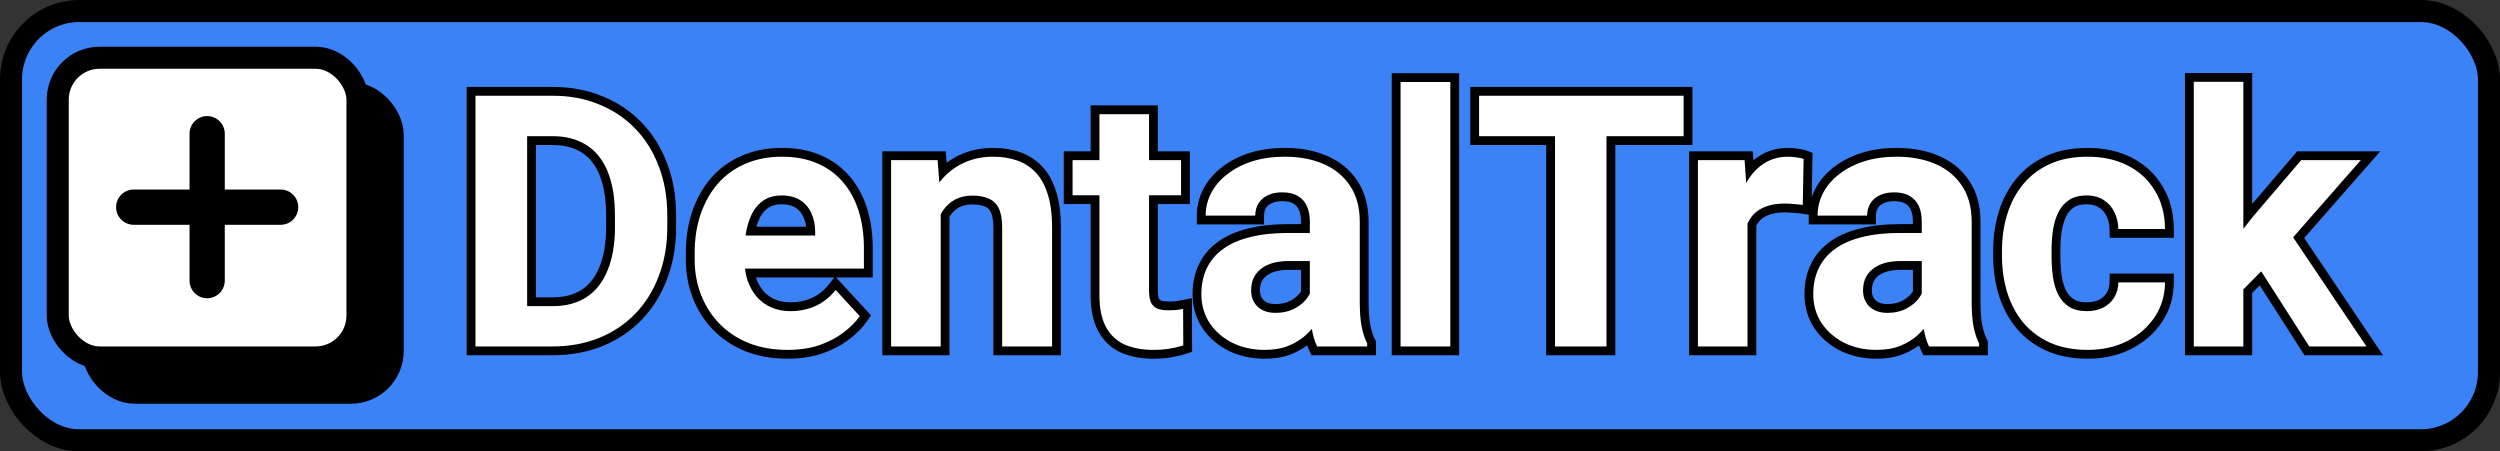 <svg width="2836" height="512" viewBox="0 0 2836 512" fill="none" xmlns="http://www.w3.org/2000/svg">
<rect x="0" y="0" width="2836" height="512" fill="#333333" stroke="none"/>
<rect x="12.5" y="12.5" width="2811" height="487" rx="77.5" fill="#3B82F6" stroke="black" stroke-width="25"/>
<rect x="105.5" y="105.5" width="340" height="340" rx="47.5" fill="black" stroke="black" stroke-width="25"/>
<rect x="65.5" y="65.5" width="340" height="340" rx="47.5" fill="white" stroke="black" stroke-width="25"/>
<path d="M235 151.667V318.333M318.333 235H151.667" stroke="black" stroke-width="40" stroke-linecap="round" stroke-linejoin="round"/>
<path d="M626.695 393H564.781L565.172 347.297H626.695C642.06 347.297 655.016 343.846 665.562 336.945C676.109 329.914 684.052 319.693 689.391 306.281C694.859 292.87 697.594 276.659 697.594 257.648V243.781C697.594 229.198 696.031 216.372 692.906 205.305C689.911 194.237 685.419 184.927 679.43 177.375C673.44 169.823 666.083 164.159 657.359 160.383C648.635 156.477 638.609 154.523 627.281 154.523H563.609V108.625H627.281C646.292 108.625 663.674 111.88 679.43 118.391C695.315 124.771 709.052 133.951 720.641 145.93C732.229 157.909 741.148 172.232 747.398 188.898C753.779 205.435 756.969 223.859 756.969 244.172V257.648C756.969 277.831 753.779 296.255 747.398 312.922C741.148 329.589 732.229 343.911 720.641 355.891C709.182 367.74 695.445 376.919 679.43 383.43C663.544 389.81 645.966 393 626.695 393ZM597.984 108.625V393H539.391V108.625H597.984ZM893.297 396.906C876.891 396.906 862.177 394.302 849.156 389.094C836.135 383.755 825.068 376.398 815.953 367.023C806.969 357.648 800.068 346.776 795.25 334.406C790.432 321.906 788.023 308.625 788.023 294.562V286.75C788.023 270.734 790.302 256.086 794.859 242.805C799.417 229.523 805.927 218 814.391 208.234C822.984 198.469 833.401 190.982 845.641 185.773C857.88 180.435 871.682 177.766 887.047 177.766C902.021 177.766 915.302 180.24 926.891 185.188C938.479 190.135 948.18 197.167 955.992 206.281C963.935 215.396 969.924 226.333 973.961 239.094C977.997 251.724 980.016 265.786 980.016 281.281V304.719H812.047V267.219H924.742V262.922C924.742 255.109 923.31 248.143 920.445 242.023C917.711 235.773 913.544 230.826 907.945 227.18C902.346 223.534 895.185 221.711 886.461 221.711C879.039 221.711 872.659 223.339 867.32 226.594C861.982 229.849 857.62 234.406 854.234 240.266C850.979 246.125 848.505 253.026 846.812 260.969C845.25 268.781 844.469 277.375 844.469 286.75V294.562C844.469 303.026 845.641 310.839 847.984 318C850.458 325.161 853.909 331.346 858.336 336.555C862.893 341.763 868.362 345.799 874.742 348.664C881.253 351.529 888.609 352.961 896.812 352.961C906.969 352.961 916.409 351.008 925.133 347.102C933.987 343.065 941.604 337.01 947.984 328.938L975.328 358.625C970.901 365.005 964.846 371.125 957.164 376.984C949.612 382.844 940.497 387.661 929.82 391.438C919.143 395.083 906.969 396.906 893.297 396.906ZM1067.12 226.789V393H1010.88V181.672H1063.61L1067.12 226.789ZM1058.92 279.914H1043.69C1043.69 264.289 1045.71 250.227 1049.74 237.727C1053.78 225.096 1059.44 214.354 1066.73 205.5C1074.03 196.516 1082.68 189.68 1092.71 184.992C1102.87 180.174 1114.2 177.766 1126.7 177.766C1136.59 177.766 1145.64 179.198 1153.84 182.062C1162.05 184.927 1169.08 189.484 1174.94 195.734C1180.93 201.984 1185.48 210.253 1188.61 220.539C1191.86 230.826 1193.49 243.391 1193.49 258.234V393H1136.85V258.039C1136.85 248.664 1135.55 241.372 1132.95 236.164C1130.34 230.956 1126.5 227.31 1121.42 225.227C1116.47 223.013 1110.35 221.906 1103.06 221.906C1095.51 221.906 1088.93 223.404 1083.34 226.398C1077.87 229.393 1073.31 233.56 1069.66 238.898C1066.15 244.107 1063.48 250.227 1061.66 257.258C1059.83 264.289 1058.92 271.841 1058.92 279.914ZM1339.78 181.672V221.516H1216.73V181.672H1339.78ZM1247.2 129.523H1303.45V329.328C1303.45 335.448 1304.23 340.135 1305.8 343.391C1307.49 346.646 1309.96 348.924 1313.22 350.227C1316.47 351.398 1320.58 351.984 1325.52 351.984C1329.04 351.984 1332.16 351.854 1334.9 351.594C1337.76 351.203 1340.17 350.812 1342.12 350.422L1342.32 391.828C1337.5 393.391 1332.29 394.628 1326.7 395.539C1321.1 396.451 1314.91 396.906 1308.14 396.906C1295.77 396.906 1284.96 394.888 1275.72 390.852C1266.6 386.685 1259.57 380.044 1254.62 370.93C1249.68 361.815 1247.2 349.836 1247.2 334.992V129.523ZM1485.88 345.344V251.203C1485.88 244.432 1484.77 238.638 1482.55 233.82C1480.34 228.872 1476.89 225.031 1472.2 222.297C1467.65 219.562 1461.72 218.195 1454.43 218.195C1448.18 218.195 1442.78 219.302 1438.22 221.516C1433.66 223.599 1430.15 226.659 1427.67 230.695C1425.2 234.602 1423.96 239.224 1423.96 244.562H1367.71C1367.71 235.578 1369.79 227.049 1373.96 218.977C1378.13 210.904 1384.18 203.807 1392.12 197.688C1400.07 191.438 1409.51 186.555 1420.45 183.039C1431.51 179.523 1443.88 177.766 1457.55 177.766C1473.96 177.766 1488.54 180.5 1501.3 185.969C1514.07 191.438 1524.09 199.641 1531.38 210.578C1538.8 221.516 1542.52 235.188 1542.52 251.594V342.023C1542.52 353.612 1543.23 363.117 1544.66 370.539C1546.1 377.831 1548.18 384.211 1550.91 389.68V393H1494.08C1491.34 387.271 1489.26 380.109 1487.83 371.516C1486.53 362.792 1485.88 354.068 1485.88 345.344ZM1493.3 264.289L1493.69 296.125H1462.24C1454.82 296.125 1448.38 296.971 1442.91 298.664C1437.44 300.357 1432.95 302.766 1429.43 305.891C1425.91 308.885 1423.31 312.401 1421.62 316.438C1420.05 320.474 1419.27 324.901 1419.27 329.719C1419.27 334.536 1420.38 338.898 1422.59 342.805C1424.81 346.581 1428 349.576 1432.16 351.789C1436.33 353.872 1441.21 354.914 1446.81 354.914C1455.28 354.914 1462.63 353.221 1468.88 349.836C1475.13 346.451 1479.95 342.284 1483.34 337.336C1486.85 332.388 1488.67 327.701 1488.8 323.273L1503.65 347.102C1501.57 352.44 1498.7 357.974 1495.05 363.703C1491.54 369.432 1487.05 374.836 1481.58 379.914C1476.11 384.862 1469.53 388.964 1461.85 392.219C1454.17 395.344 1445.05 396.906 1434.51 396.906C1421.1 396.906 1408.92 394.237 1397.98 388.898C1387.18 383.43 1378.58 375.943 1372.2 366.438C1365.95 356.802 1362.83 345.865 1362.83 333.625C1362.83 322.557 1364.91 312.727 1369.08 304.133C1373.24 295.539 1379.36 288.312 1387.44 282.453C1395.64 276.464 1405.86 271.971 1418.1 268.977C1430.34 265.852 1444.53 264.289 1460.68 264.289H1493.3ZM1645.25 93V393H1588.8V93H1645.25ZM1822.4 108.625V393H1764V108.625H1822.4ZM1909.9 108.625V154.523H1677.87V108.625H1909.9ZM1982.36 227.766V393H1926.11V181.672H1979.04L1982.36 227.766ZM2046.03 180.305L2045.05 232.453C2042.32 232.062 2039 231.737 2035.09 231.477C2031.32 231.086 2027.87 230.891 2024.74 230.891C2016.8 230.891 2009.9 231.932 2004.04 234.016C1998.31 235.969 1993.49 238.898 1989.59 242.805C1985.81 246.711 1982.95 251.464 1980.99 257.062C1979.17 262.661 1978.13 269.042 1977.87 276.203L1966.54 272.688C1966.54 259.016 1967.91 246.451 1970.64 234.992C1973.38 223.404 1977.35 213.312 1982.55 204.719C1987.89 196.125 1994.4 189.484 2002.09 184.797C2009.77 180.109 2018.56 177.766 2028.45 177.766C2031.58 177.766 2034.77 178.026 2038.02 178.547C2041.28 178.938 2043.95 179.523 2046.03 180.305ZM2180.02 345.344V251.203C2180.02 244.432 2178.91 238.638 2176.7 233.82C2174.48 228.872 2171.03 225.031 2166.34 222.297C2161.79 219.562 2155.86 218.195 2148.57 218.195C2142.32 218.195 2136.92 219.302 2132.36 221.516C2127.8 223.599 2124.29 226.659 2121.81 230.695C2119.34 234.602 2118.1 239.224 2118.1 244.562H2061.85C2061.85 235.578 2063.93 227.049 2068.1 218.977C2072.27 210.904 2078.32 203.807 2086.27 197.688C2094.21 191.438 2103.65 186.555 2114.59 183.039C2125.65 179.523 2138.02 177.766 2151.7 177.766C2168.1 177.766 2182.68 180.5 2195.45 185.969C2208.21 191.438 2218.23 199.641 2225.52 210.578C2232.95 221.516 2236.66 235.188 2236.66 251.594V342.023C2236.66 353.612 2237.37 363.117 2238.8 370.539C2240.24 377.831 2242.32 384.211 2245.05 389.68V393H2188.22C2185.48 387.271 2183.4 380.109 2181.97 371.516C2180.67 362.792 2180.02 354.068 2180.02 345.344ZM2187.44 264.289L2187.83 296.125H2156.38C2148.96 296.125 2142.52 296.971 2137.05 298.664C2131.58 300.357 2127.09 302.766 2123.57 305.891C2120.05 308.885 2117.45 312.401 2115.76 316.438C2114.2 320.474 2113.41 324.901 2113.41 329.719C2113.41 334.536 2114.52 338.898 2116.73 342.805C2118.95 346.581 2122.14 349.576 2126.3 351.789C2130.47 353.872 2135.35 354.914 2140.95 354.914C2149.42 354.914 2156.77 353.221 2163.02 349.836C2169.27 346.451 2174.09 342.284 2177.48 337.336C2180.99 332.388 2182.82 327.701 2182.95 323.273L2197.79 347.102C2195.71 352.44 2192.84 357.974 2189.2 363.703C2185.68 369.432 2181.19 374.836 2175.72 379.914C2170.25 384.862 2163.67 388.964 2155.99 392.219C2148.31 395.344 2139.2 396.906 2128.65 396.906C2115.24 396.906 2103.06 394.237 2092.12 388.898C2081.32 383.43 2072.72 375.943 2066.34 366.438C2060.09 356.802 2056.97 345.865 2056.97 333.625C2056.97 322.557 2059.05 312.727 2063.22 304.133C2067.39 295.539 2073.51 288.312 2081.58 282.453C2089.78 276.464 2100 271.971 2112.24 268.977C2124.48 265.852 2138.67 264.289 2154.82 264.289H2187.44ZM2367.32 352.961C2374.22 352.961 2380.34 351.659 2385.68 349.055C2391.02 346.32 2395.18 342.544 2398.18 337.727C2401.3 332.779 2402.93 326.984 2403.06 320.344H2455.99C2455.86 335.188 2451.89 348.404 2444.08 359.992C2436.27 371.451 2425.78 380.5 2412.63 387.141C2399.48 393.651 2384.77 396.906 2368.49 396.906C2352.09 396.906 2337.76 394.172 2325.52 388.703C2313.41 383.234 2303.32 375.682 2295.25 366.047C2287.18 356.281 2281.12 344.953 2277.09 332.062C2273.05 319.042 2271.03 305.109 2271.03 290.266V284.602C2271.03 269.628 2273.05 255.695 2277.09 242.805C2281.12 229.784 2287.18 218.456 2295.25 208.82C2303.32 199.055 2313.41 191.438 2325.52 185.969C2337.63 180.5 2351.83 177.766 2368.1 177.766C2385.42 177.766 2400.59 181.086 2413.61 187.727C2426.76 194.367 2437.05 203.872 2444.47 216.242C2452.02 228.482 2455.86 243 2455.99 259.797H2403.06C2402.93 252.766 2401.43 246.385 2398.57 240.656C2395.84 234.927 2391.8 230.37 2386.46 226.984C2381.25 223.469 2374.81 221.711 2367.12 221.711C2358.92 221.711 2352.22 223.469 2347.01 226.984C2341.8 230.37 2337.76 235.057 2334.9 241.047C2332.03 246.906 2330.02 253.612 2328.84 261.164C2327.8 268.586 2327.28 276.398 2327.28 284.602V290.266C2327.28 298.469 2327.8 306.346 2328.84 313.898C2329.89 321.451 2331.84 328.156 2334.7 334.016C2337.7 339.875 2341.8 344.497 2347.01 347.883C2352.22 351.268 2358.99 352.961 2367.32 352.961ZM2544.86 92.805V393H2488.61V92.805H2544.86ZM2678.06 181.672L2586.27 286.359L2537.05 336.164L2516.54 295.539L2555.6 245.93L2610.48 181.672H2678.06ZM2619.66 393L2557.16 295.344L2596.03 261.359L2684.51 393H2619.66Z" fill="white"/>
<path d="M564.781 393L554.782 392.915L554.695 403H564.781V393ZM565.172 347.297V337.297H555.257L555.172 347.211L565.172 347.297ZM665.562 336.945L671.038 345.313L671.074 345.29L671.11 345.266L665.562 336.945ZM689.391 306.281L680.131 302.505L680.115 302.544L680.1 302.583L689.391 306.281ZM692.906 205.305L683.253 207.917L683.268 207.969L683.283 208.022L692.906 205.305ZM657.359 160.383L653.273 169.51L653.33 169.535L653.387 169.56L657.359 160.383ZM563.609 154.523H553.609V164.523H563.609V154.523ZM563.609 108.625V98.625H553.609V108.625H563.609ZM679.43 118.391L675.611 127.633L675.657 127.652L675.703 127.67L679.43 118.391ZM720.641 145.93L727.828 138.977L720.641 145.93ZM747.398 188.898L738.035 192.41L738.052 192.454L738.069 192.498L747.398 188.898ZM747.398 312.922L738.059 309.347L738.047 309.379L738.035 309.411L747.398 312.922ZM720.641 355.891L713.453 348.938L713.452 348.939L720.641 355.891ZM679.43 383.43L683.157 392.709L683.176 392.701L683.195 392.694L679.43 383.43ZM597.984 108.625H607.984V98.625H597.984V108.625ZM597.984 393V403H607.984V393H597.984ZM539.391 393H529.391V403H539.391V393ZM539.391 108.625V98.625H529.391V108.625H539.391ZM626.695 383H564.781V403H626.695V383ZM574.781 393.085L575.172 347.382L555.172 347.211L554.782 392.915L574.781 393.085ZM565.172 357.297H626.695V337.297H565.172V357.297ZM626.695 357.297C643.576 357.297 658.538 353.492 671.038 345.313L660.087 328.577C651.493 334.201 640.544 337.297 626.695 337.297V357.297ZM671.11 345.266C683.572 336.958 692.701 325.005 698.682 309.98L680.1 302.583C675.404 314.38 668.647 322.87 660.015 328.625L671.11 345.266ZM698.65 310.057C704.735 295.136 707.594 277.569 707.594 257.648H687.594C687.594 275.748 684.984 290.604 680.131 302.505L698.65 310.057ZM707.594 257.648V243.781H687.594V257.648H707.594ZM707.594 243.781C707.594 228.512 705.961 214.739 702.53 202.587L683.283 208.022C686.102 218.006 687.594 229.883 687.594 243.781H707.594ZM702.559 202.693C699.276 190.558 694.243 179.96 687.265 171.161L671.595 183.589C676.596 189.894 680.547 197.916 683.253 207.917L702.559 202.693ZM687.265 171.161C680.266 162.337 671.589 155.646 661.332 151.206L653.387 169.56C660.577 172.672 666.614 177.309 671.595 183.589L687.265 171.161ZM661.446 151.256C651.221 146.678 639.761 144.523 627.281 144.523V164.523C637.458 164.523 646.05 166.276 653.273 169.51L661.446 151.256ZM627.281 144.523H563.609V164.523H627.281V144.523ZM573.609 154.523V108.625H553.609V154.523H573.609ZM563.609 118.625H627.281V98.625H563.609V118.625ZM627.281 118.625C645.132 118.625 661.199 121.677 675.611 127.633L683.249 109.149C666.15 102.083 647.451 98.625 627.281 98.625V118.625ZM675.703 127.67C690.32 133.541 702.869 141.941 713.453 152.883L727.828 138.977C715.235 125.96 700.31 116.001 683.157 109.111L675.703 127.67ZM713.453 152.883C724.025 163.81 732.234 176.939 738.035 192.41L756.762 185.387C750.063 167.525 740.434 152.008 727.828 138.977L713.453 152.883ZM738.069 192.498C743.946 207.731 746.969 224.913 746.969 244.172H766.969C766.969 222.806 763.611 203.139 756.728 185.299L738.069 192.498ZM746.969 244.172V257.648H766.969V244.172H746.969ZM746.969 257.648C746.969 276.767 743.949 293.961 738.059 309.347L756.738 316.497C763.608 298.55 766.969 278.894 766.969 257.648H746.969ZM738.035 309.411C732.234 324.882 724.025 338.01 713.453 348.938L727.828 362.844C740.434 349.813 750.063 334.296 756.762 316.433L738.035 309.411ZM713.452 348.939C703.008 359.739 690.454 368.153 675.664 374.166L683.195 392.694C700.436 385.685 715.356 375.74 727.829 362.842L713.452 348.939ZM675.703 374.15C661.142 379.998 644.849 383 626.695 383V403C647.083 403 665.947 399.621 683.157 392.709L675.703 374.15ZM587.984 108.625V393H607.984V108.625H587.984ZM597.984 383H539.391V403H597.984V383ZM549.391 393V108.625H529.391V393H549.391ZM539.391 118.625H597.984V98.625H539.391V118.625ZM849.156 389.094L845.363 398.346L845.402 398.363L845.442 398.379L849.156 389.094ZM815.953 367.023L808.733 373.942L808.758 373.968L808.783 373.994L815.953 367.023ZM795.25 334.406L785.919 338.003L785.925 338.019L785.932 338.035L795.25 334.406ZM794.859 242.805L785.401 239.559L794.859 242.805ZM814.391 208.234L806.883 201.628L806.859 201.656L806.834 201.685L814.391 208.234ZM845.641 185.773L849.556 194.975L849.597 194.957L849.639 194.939L845.641 185.773ZM955.992 206.281L948.4 212.789L948.426 212.82L948.453 212.851L955.992 206.281ZM973.961 239.094L964.427 242.11L964.431 242.124L964.436 242.138L973.961 239.094ZM980.016 304.719V314.719H990.016V304.719H980.016ZM812.047 304.719H802.047V314.719H812.047V304.719ZM812.047 267.219V257.219H802.047V267.219H812.047ZM924.742 267.219V277.219H934.742V267.219H924.742ZM920.445 242.023L911.284 246.032L911.335 246.148L911.388 246.263L920.445 242.023ZM854.234 240.266L845.576 235.263L845.534 235.336L845.493 235.409L854.234 240.266ZM846.812 260.969L837.032 258.884L837.019 258.946L837.007 259.008L846.812 260.969ZM847.984 318L838.48 321.11L838.506 321.188L838.532 321.265L847.984 318ZM858.336 336.555L850.717 343.031L850.763 343.086L850.81 343.14L858.336 336.555ZM874.742 348.664L870.646 357.787L870.68 357.802L870.715 357.817L874.742 348.664ZM925.133 347.102L929.219 356.228L929.25 356.215L929.281 356.201L925.133 347.102ZM947.984 328.938L955.34 322.163L947.403 313.546L940.139 322.737L947.984 328.938ZM975.328 358.625L983.544 364.326L988.111 357.743L982.684 351.85L975.328 358.625ZM957.164 376.984L951.1 369.033L951.067 369.058L951.034 369.084L957.164 376.984ZM929.82 391.438L933.052 400.901L933.103 400.883L933.155 400.865L929.82 391.438ZM893.297 386.906C877.95 386.906 864.527 384.472 852.87 379.809L845.442 398.379C859.827 404.132 875.831 406.906 893.297 406.906V386.906ZM852.95 379.841C841.101 374.983 831.209 368.37 823.123 360.053L808.783 373.994C818.926 384.427 831.17 392.527 845.363 398.346L852.95 379.841ZM823.173 360.104C815.118 351.699 808.92 341.951 804.568 330.777L785.932 338.035C791.215 351.601 798.82 363.598 808.733 373.942L823.173 360.104ZM804.581 330.81C800.227 319.514 798.023 307.457 798.023 294.562H778.023C778.023 309.793 780.637 324.299 785.919 338.003L804.581 330.81ZM798.023 294.562V286.75H778.023V294.562H798.023ZM798.023 286.75C798.023 271.686 800.166 258.152 804.318 246.05L785.401 239.559C780.439 254.02 778.023 269.783 778.023 286.75H798.023ZM804.318 246.05C808.495 233.876 814.394 223.499 821.948 214.784L806.834 201.685C797.46 212.501 790.338 225.17 785.401 239.559L804.318 246.05ZM821.898 214.841C829.481 206.224 838.661 199.611 849.556 194.975L841.725 176.572C828.141 182.352 816.488 190.714 806.883 201.628L821.898 214.841ZM849.639 194.939C860.441 190.228 872.852 187.766 887.047 187.766V167.766C870.512 167.766 855.319 170.642 841.643 176.607L849.639 194.939ZM887.047 187.766C900.921 187.766 912.827 190.056 922.964 194.384L930.817 175.991C917.777 170.423 903.121 167.766 887.047 167.766V187.766ZM922.964 194.384C933.212 198.76 941.636 204.899 948.4 212.789L963.585 199.773C954.723 189.435 943.746 181.511 930.817 175.991L922.964 194.384ZM948.453 212.851C955.402 220.825 960.76 230.518 964.427 242.11L983.495 236.078C979.089 222.149 972.468 209.967 963.531 199.711L948.453 212.851ZM964.436 242.138C968.11 253.634 970.016 266.65 970.016 281.281H990.016C990.016 264.923 987.885 249.814 983.486 236.05L964.436 242.138ZM970.016 281.281V304.719H990.016V281.281H970.016ZM980.016 294.719H812.047V314.719H980.016V294.719ZM822.047 304.719V267.219H802.047V304.719H822.047ZM812.047 277.219H924.742V257.219H812.047V277.219ZM934.742 267.219V262.922H914.742V267.219H934.742ZM934.742 262.922C934.742 253.872 933.078 245.423 929.502 237.784L911.388 246.263C913.542 250.864 914.742 256.346 914.742 262.922H934.742ZM929.607 238.015C926.108 230.018 920.672 223.534 913.402 218.8L902.489 235.56C906.416 238.117 909.314 241.529 911.284 246.032L929.607 238.015ZM913.402 218.8C905.751 213.818 896.539 211.711 886.461 211.711V231.711C893.831 231.711 898.941 233.25 902.489 235.56L913.402 218.8ZM886.461 211.711C877.549 211.711 869.293 213.679 862.114 218.056L872.526 235.132C876.025 232.998 880.529 231.711 886.461 231.711V211.711ZM862.114 218.056C855.231 222.253 849.727 228.077 845.576 235.263L862.893 245.268C865.512 240.735 868.732 237.445 872.526 235.132L862.114 218.056ZM845.493 235.409C841.666 242.297 838.89 250.169 837.032 258.884L856.593 263.053C858.121 255.883 860.292 249.953 862.976 245.122L845.493 235.409ZM837.007 259.008C835.295 267.567 834.469 276.829 834.469 286.75H854.469C854.469 277.921 855.205 269.995 856.618 262.93L837.007 259.008ZM834.469 286.75V294.562H854.469V286.75H834.469ZM834.469 294.562C834.469 303.954 835.77 312.83 838.48 321.11L857.488 314.89C855.511 308.848 854.469 302.098 854.469 294.562H834.469ZM838.532 321.265C841.368 329.474 845.402 336.778 850.717 343.031L865.955 330.078C862.416 325.915 859.548 320.848 857.436 314.735L838.532 321.265ZM850.81 343.14C856.325 349.443 862.968 354.339 870.646 357.787L878.838 339.541C873.756 337.26 869.461 334.083 865.862 329.97L850.81 343.14ZM870.715 357.817C878.674 361.319 887.434 362.961 896.812 362.961V342.961C889.785 342.961 883.831 341.738 878.77 339.511L870.715 357.817ZM896.812 362.961C908.288 362.961 919.131 360.746 929.219 356.228L921.046 337.975C913.687 341.27 905.65 342.961 896.812 342.961V362.961ZM929.281 356.201C939.663 351.467 948.523 344.383 955.83 335.138L940.139 322.737C934.685 329.637 928.311 334.663 920.985 338.002L929.281 356.201ZM940.629 335.712L967.973 365.4L982.684 351.85L955.34 322.163L940.629 335.712ZM967.112 352.924C963.405 358.267 958.146 363.659 951.1 369.033L963.229 384.936C971.547 378.591 978.397 371.744 983.544 364.326L967.112 352.924ZM951.034 369.084C944.466 374.18 936.337 378.526 926.486 382.01L933.155 400.865C944.658 396.797 954.758 391.508 963.294 384.885L951.034 369.084ZM926.589 381.974C917.146 385.198 906.095 386.906 893.297 386.906V406.906C907.843 406.906 921.141 404.968 933.052 400.901L926.589 381.974ZM1067.12 226.789H1077.12V226.4L1077.09 226.012L1067.12 226.789ZM1067.12 393V403H1077.12V393H1067.12ZM1010.88 393H1000.88V403H1010.88V393ZM1010.88 181.672V171.672H1000.88V181.672H1010.88ZM1063.61 181.672L1073.58 180.895L1072.86 171.672H1063.61V181.672ZM1058.92 279.914V289.914H1068.92V279.914H1058.92ZM1043.69 279.914H1033.69V289.914H1043.69V279.914ZM1049.74 237.727L1059.26 240.799L1059.26 240.785L1059.27 240.771L1049.74 237.727ZM1066.73 205.5L1074.45 211.857L1074.48 211.829L1074.5 211.802L1066.73 205.5ZM1092.71 184.992L1096.95 194.051L1096.97 194.039L1097 194.027L1092.71 184.992ZM1174.94 195.734L1167.64 202.574L1167.68 202.614L1167.72 202.653L1174.94 195.734ZM1188.61 220.539L1179.04 223.446L1179.06 223.501L1179.08 223.556L1188.61 220.539ZM1193.49 393V403H1203.49V393H1193.49ZM1136.85 393H1126.85V403H1136.85V393ZM1121.42 225.227L1117.34 234.355L1117.48 234.419L1117.63 234.478L1121.42 225.227ZM1083.34 226.398L1078.62 217.581L1078.58 217.604L1078.53 217.627L1083.34 226.398ZM1069.66 238.898L1061.41 233.259L1061.39 233.281L1061.38 233.304L1069.66 238.898ZM1057.12 226.789V393H1077.12V226.789H1057.12ZM1067.12 383H1010.88V403H1067.12V383ZM1020.88 393V181.672H1000.88V393H1020.88ZM1010.88 191.672H1063.61V171.672H1010.88V191.672ZM1053.64 182.449L1057.16 227.566L1077.09 226.012L1073.58 180.895L1053.64 182.449ZM1058.92 269.914H1043.69V289.914H1058.92V269.914ZM1053.69 279.914C1053.69 265.14 1055.6 252.139 1059.26 240.799L1040.23 234.654C1035.81 248.314 1033.69 263.438 1033.69 279.914H1053.69ZM1059.27 240.771C1062.98 229.163 1068.08 219.591 1074.45 211.857L1059.02 199.143C1050.8 209.117 1044.58 221.03 1040.22 234.682L1059.27 240.771ZM1074.5 211.802C1080.88 203.937 1088.35 198.069 1096.95 194.051L1088.48 175.933C1077.02 181.291 1067.17 189.095 1058.97 199.198L1074.5 211.802ZM1097 194.027C1105.67 189.913 1115.51 187.766 1126.7 187.766V167.766C1112.88 167.766 1100.06 170.436 1088.43 175.957L1097 194.027ZM1126.7 187.766C1135.62 187.766 1143.54 189.056 1150.55 191.503L1157.14 172.622C1147.74 169.339 1137.56 167.766 1126.7 167.766V187.766ZM1150.55 191.503C1157.25 193.844 1162.9 197.518 1167.64 202.574L1182.23 188.895C1175.25 181.451 1166.84 176.01 1157.14 172.622L1150.55 191.503ZM1167.72 202.653C1172.39 207.528 1176.26 214.306 1179.04 223.446L1198.18 217.632C1194.7 206.199 1189.47 196.441 1182.16 188.815L1167.72 202.653ZM1179.08 223.556C1181.93 232.577 1183.49 244.059 1183.49 258.234H1203.49C1203.49 242.723 1201.8 229.074 1198.14 217.522L1179.08 223.556ZM1183.49 258.234V393H1203.49V258.234H1183.49ZM1193.49 383H1136.85V403H1193.49V383ZM1146.85 393V258.039H1126.85V393H1146.85ZM1146.85 258.039C1146.85 247.954 1145.49 238.885 1141.89 231.692L1124 240.636C1125.61 243.86 1126.85 249.374 1126.85 258.039H1146.85ZM1141.89 231.692C1138.28 224.463 1132.68 219.035 1125.22 215.975L1117.63 234.478C1120.32 235.584 1122.41 237.448 1124 240.636L1141.89 231.692ZM1125.51 216.098C1118.91 213.148 1111.3 211.906 1103.06 211.906V231.906C1109.41 231.906 1114.04 232.878 1117.34 234.355L1125.51 216.098ZM1103.06 211.906C1094.18 211.906 1085.92 213.675 1078.62 217.581L1088.05 235.216C1091.95 233.132 1096.85 231.906 1103.06 231.906V211.906ZM1078.53 217.627C1071.63 221.408 1065.91 226.668 1061.41 233.259L1077.92 244.538C1080.71 240.451 1084.1 237.379 1088.14 235.169L1078.53 217.627ZM1061.38 233.304C1057.13 239.588 1054.04 246.785 1051.98 254.748L1071.34 259.767C1072.92 253.668 1075.16 248.625 1077.95 244.493L1061.38 233.304ZM1051.98 254.748C1049.92 262.684 1048.92 271.087 1048.92 279.914H1068.92C1068.92 272.595 1069.75 265.894 1071.34 259.767L1051.98 254.748ZM1339.78 181.672H1349.78V171.672H1339.78V181.672ZM1339.78 221.516V231.516H1349.78V221.516H1339.78ZM1216.73 221.516H1206.73V231.516H1216.73V221.516ZM1216.73 181.672V171.672H1206.73V181.672H1216.73ZM1247.2 129.523V119.523H1237.2V129.523H1247.2ZM1303.45 129.523H1313.45V119.523H1303.45V129.523ZM1305.8 343.391L1296.78 347.718L1296.85 347.862L1296.92 348.004L1305.8 343.391ZM1313.22 350.227L1309.5 359.511L1309.67 359.576L1309.83 359.635L1313.22 350.227ZM1334.9 351.594L1335.85 361.549L1336.05 361.529L1336.25 361.502L1334.9 351.594ZM1342.12 350.422L1352.12 350.375L1352.07 338.235L1340.16 340.616L1342.12 350.422ZM1342.32 391.828L1345.41 401.34L1352.35 399.087L1352.32 391.781L1342.32 391.828ZM1326.7 395.539L1325.09 385.669L1326.7 395.539ZM1275.72 390.852L1271.56 399.946L1271.64 399.982L1271.72 400.016L1275.72 390.852ZM1329.78 181.672V221.516H1349.78V181.672H1329.78ZM1339.78 211.516H1216.73V231.516H1339.78V211.516ZM1226.73 221.516V181.672H1206.73V221.516H1226.73ZM1216.73 191.672H1339.78V171.672H1216.73V191.672ZM1247.2 139.523H1303.45V119.523H1247.2V139.523ZM1293.45 129.523V329.328H1313.45V129.523H1293.45ZM1293.45 329.328C1293.45 336.042 1294.27 342.483 1296.78 347.718L1314.81 339.063C1314.2 337.788 1313.45 334.854 1313.45 329.328H1293.45ZM1296.92 348.004C1299.67 353.276 1303.92 357.276 1309.5 359.511L1316.93 340.942C1316.01 340.573 1315.31 340.015 1314.67 338.777L1296.92 348.004ZM1309.83 359.635C1314.53 361.327 1319.88 361.984 1325.52 361.984V341.984C1321.28 341.984 1318.42 341.469 1316.61 340.818L1309.83 359.635ZM1325.52 361.984C1329.27 361.984 1332.72 361.846 1335.85 361.549L1333.95 341.639C1331.6 341.862 1328.81 341.984 1325.52 341.984V361.984ZM1336.25 361.502C1339.24 361.095 1341.86 360.672 1344.09 360.228L1340.16 340.616C1338.48 340.953 1336.29 341.311 1333.55 341.685L1336.25 361.502ZM1332.13 350.469L1332.32 391.875L1352.32 391.781L1352.12 350.375L1332.13 350.469ZM1339.24 382.316C1334.95 383.704 1330.24 384.83 1325.09 385.669L1328.3 405.409C1334.34 404.426 1340.05 403.077 1345.41 401.34L1339.24 382.316ZM1325.09 385.669C1320.11 386.479 1314.47 386.906 1308.14 386.906V406.906C1315.35 406.906 1322.08 406.422 1328.3 405.409L1325.09 385.669ZM1308.14 386.906C1296.84 386.906 1287.45 385.063 1279.72 381.687L1271.72 400.016C1282.48 404.713 1294.7 406.906 1308.14 406.906V386.906ZM1279.88 381.757C1272.81 378.525 1267.37 373.439 1263.41 366.159L1245.84 375.701C1251.78 386.649 1260.4 394.845 1271.56 399.946L1279.88 381.757ZM1263.41 366.159C1259.53 359.005 1257.2 348.843 1257.2 334.992H1237.2C1237.2 350.828 1239.82 364.626 1245.84 375.701L1263.41 366.159ZM1257.2 334.992V129.523H1237.2V334.992H1257.2ZM1482.55 233.82L1473.43 237.904L1473.45 237.95L1473.47 237.995L1482.55 233.82ZM1472.2 222.297L1467.06 230.872L1467.11 230.904L1467.16 230.935L1472.2 222.297ZM1438.22 221.516L1442.38 230.61L1442.48 230.562L1442.59 230.511L1438.22 221.516ZM1427.67 230.695L1436.12 236.046L1436.16 235.984L1436.2 235.921L1427.67 230.695ZM1423.96 244.562V254.562H1433.96V244.562H1423.96ZM1367.71 244.562H1357.71V254.562H1367.71V244.562ZM1373.96 218.977L1365.07 214.39L1373.96 218.977ZM1392.12 197.688L1398.23 205.609L1398.27 205.578L1398.31 205.546L1392.12 197.688ZM1420.45 183.039L1417.42 173.508L1417.4 173.514L1417.39 173.519L1420.45 183.039ZM1531.38 210.578L1523.06 216.125L1523.09 216.159L1523.11 216.193L1531.38 210.578ZM1544.66 370.539L1534.85 372.434L1534.85 372.45L1534.85 372.467L1544.66 370.539ZM1550.91 389.68H1560.91V387.319L1559.86 385.208L1550.91 389.68ZM1550.91 393V403H1560.91V393H1550.91ZM1494.08 393L1485.05 397.307L1487.77 403H1494.08V393ZM1487.83 371.516L1477.94 372.992L1477.95 373.076L1477.96 373.16L1487.83 371.516ZM1493.3 264.289L1503.3 264.166L1503.17 254.289H1493.3V264.289ZM1493.69 296.125V306.125H1503.81L1503.69 296.002L1493.69 296.125ZM1429.43 305.891L1435.91 313.503L1435.99 313.435L1436.07 313.365L1429.43 305.891ZM1421.62 316.438L1412.4 312.57L1412.34 312.698L1412.29 312.828L1421.62 316.438ZM1422.59 342.805L1413.89 347.735L1413.93 347.799L1413.97 347.862L1422.59 342.805ZM1432.16 351.789L1427.47 360.62L1427.58 360.678L1427.69 360.733L1432.16 351.789ZM1483.34 337.336L1475.18 331.544L1475.13 331.616L1475.08 331.689L1483.34 337.336ZM1488.8 323.273L1497.29 317.986L1479.78 289.878L1478.81 322.979L1488.8 323.273ZM1503.65 347.102L1512.96 350.737L1514.79 346.068L1512.14 341.814L1503.65 347.102ZM1495.05 363.703L1486.62 358.334L1486.57 358.403L1486.53 358.473L1495.05 363.703ZM1481.58 379.914L1488.29 387.329L1488.34 387.286L1488.38 387.242L1481.58 379.914ZM1461.85 392.219L1465.62 401.482L1465.69 401.454L1465.75 401.426L1461.85 392.219ZM1397.98 388.898L1393.47 397.821L1393.53 397.854L1393.6 397.885L1397.98 388.898ZM1372.2 366.438L1363.81 371.879L1363.86 371.945L1363.9 372.011L1372.2 366.438ZM1387.44 282.453L1393.31 290.546L1393.32 290.538L1393.33 290.529L1387.44 282.453ZM1418.1 268.977L1420.48 278.69L1420.53 278.678L1420.58 278.666L1418.1 268.977ZM1495.88 345.344V251.203H1475.88V345.344H1495.88ZM1495.88 251.203C1495.88 243.376 1494.6 236.083 1491.64 229.645L1473.47 237.995C1474.94 241.194 1475.88 245.488 1475.88 251.203H1495.88ZM1491.68 229.737C1488.61 222.878 1483.73 217.445 1477.24 213.659L1467.16 230.935C1470.05 232.617 1472.07 234.867 1473.43 237.904L1491.68 229.737ZM1477.35 213.722C1470.76 209.77 1462.89 208.195 1454.43 208.195V228.195C1460.56 228.195 1464.53 229.355 1467.06 230.872L1477.35 213.722ZM1454.43 208.195C1447.01 208.195 1440.05 209.509 1433.85 212.521L1442.59 230.511C1445.5 229.095 1449.35 228.195 1454.43 228.195V208.195ZM1434.06 212.421C1427.81 215.28 1422.72 219.636 1419.15 225.47L1436.2 235.921C1437.57 233.681 1439.52 231.918 1442.38 230.61L1434.06 212.421ZM1419.22 225.345C1415.59 231.087 1413.96 237.629 1413.96 244.562H1433.96C1433.96 240.819 1434.81 238.116 1436.12 236.046L1419.22 225.345ZM1423.96 234.562H1367.71V254.562H1423.96V234.562ZM1377.71 244.562C1377.71 237.192 1379.4 230.234 1382.85 223.563L1365.07 214.39C1360.18 223.865 1357.71 233.964 1357.71 244.562H1377.71ZM1382.85 223.563C1386.27 216.922 1391.32 210.928 1398.23 205.609L1386.02 189.766C1377.04 196.687 1369.98 204.885 1365.07 214.39L1382.85 223.563ZM1398.31 205.546C1405.2 200.125 1413.55 195.76 1423.51 192.559L1417.39 173.519C1405.47 177.349 1394.94 182.75 1385.94 189.829L1398.31 205.546ZM1423.47 192.57C1433.41 189.415 1444.73 187.766 1457.55 187.766V167.766C1443.03 167.766 1429.62 169.632 1417.42 173.508L1423.47 192.57ZM1457.55 187.766C1472.85 187.766 1486.05 190.313 1497.37 195.16L1505.24 176.777C1491.03 170.687 1475.07 167.766 1457.55 167.766V187.766ZM1497.37 195.16C1508.45 199.91 1516.91 206.894 1523.06 216.125L1539.7 205.031C1531.27 192.387 1519.68 182.965 1505.24 176.777L1497.37 195.16ZM1523.11 216.193C1529.16 225.113 1532.52 236.704 1532.52 251.594H1552.52C1552.52 233.671 1548.45 217.918 1539.66 204.963L1523.11 216.193ZM1532.52 251.594V342.023H1552.52V251.594H1532.52ZM1532.52 342.023C1532.52 353.95 1533.25 364.151 1534.85 372.434L1554.48 368.644C1553.22 362.083 1552.52 353.274 1552.52 342.023H1532.52ZM1534.85 372.467C1536.42 380.459 1538.76 387.727 1541.97 394.152L1559.86 385.208C1557.6 380.695 1555.77 375.202 1554.48 368.612L1534.85 372.467ZM1540.91 389.68V393H1560.91V389.68H1540.91ZM1550.91 383H1494.08V403H1550.91V383ZM1503.1 388.693C1500.89 384.055 1499.02 377.86 1497.69 369.872L1477.96 373.16C1479.5 382.359 1481.8 390.486 1485.05 397.307L1503.1 388.693ZM1497.72 370.039C1496.49 361.799 1495.88 353.568 1495.88 345.344H1475.88C1475.88 354.567 1476.56 363.785 1477.94 372.992L1497.72 370.039ZM1483.3 264.412L1483.69 296.248L1503.69 296.002L1503.3 264.166L1483.3 264.412ZM1493.69 286.125H1462.24V306.125H1493.69V286.125ZM1462.24 286.125C1454.1 286.125 1446.61 287.049 1439.95 289.111L1445.86 308.217C1450.14 306.893 1455.54 306.125 1462.24 306.125V286.125ZM1439.95 289.111C1433.41 291.136 1427.57 294.161 1422.79 298.417L1436.07 313.365C1438.32 311.37 1441.47 309.577 1445.86 308.217L1439.95 289.111ZM1422.95 298.278C1418.3 302.232 1414.73 307.008 1412.4 312.57L1430.84 320.305C1431.89 317.794 1433.52 315.539 1435.91 313.503L1422.95 298.278ZM1412.29 312.828C1410.24 318.138 1409.27 323.806 1409.27 329.719H1429.27C1429.27 325.996 1429.87 322.809 1430.94 320.047L1412.29 312.828ZM1409.27 329.719C1409.27 336.134 1410.77 342.216 1413.89 347.735L1431.29 337.875C1429.99 335.581 1429.27 332.939 1429.27 329.719H1409.27ZM1413.97 347.862C1417.19 353.361 1421.8 357.608 1427.47 360.62L1436.86 342.958C1434.19 341.543 1432.42 339.801 1431.22 337.747L1413.97 347.862ZM1427.69 360.733C1433.5 363.637 1439.97 364.914 1446.81 364.914V344.914C1442.46 344.914 1439.16 344.107 1436.64 342.845L1427.69 360.733ZM1446.81 364.914C1456.62 364.914 1465.68 362.945 1473.65 358.629L1464.12 341.043C1459.59 343.498 1453.93 344.914 1446.81 344.914V364.914ZM1473.65 358.629C1481.03 354.627 1487.15 349.464 1491.59 342.983L1475.08 331.689C1472.75 335.104 1469.23 338.274 1464.12 341.043L1473.65 358.629ZM1491.49 343.128C1495.74 337.149 1498.59 330.576 1498.8 323.567L1478.81 322.979C1478.75 324.825 1477.97 327.627 1475.18 331.544L1491.49 343.128ZM1480.32 328.561L1495.16 352.389L1512.14 341.814L1497.29 317.986L1480.32 328.561ZM1494.33 343.466C1492.52 348.101 1489.98 353.056 1486.62 358.334L1503.49 369.072C1507.42 362.892 1510.61 356.779 1512.96 350.737L1494.33 343.466ZM1486.53 358.473C1483.54 363.348 1479.65 368.059 1474.77 372.586L1488.38 387.242C1494.44 381.613 1499.54 375.516 1503.58 368.933L1486.53 358.473ZM1474.87 372.499C1470.33 376.605 1464.74 380.136 1457.95 383.011L1465.75 401.426C1474.33 397.791 1481.89 393.119 1488.29 387.329L1474.87 372.499ZM1458.08 382.956C1451.87 385.481 1444.1 386.906 1434.51 386.906V406.906C1446.01 406.906 1456.46 405.206 1465.62 401.482L1458.08 382.956ZM1434.51 386.906C1422.46 386.906 1411.81 384.518 1402.37 379.912L1393.6 397.885C1406.04 403.956 1419.73 406.906 1434.51 406.906V386.906ZM1402.5 379.976C1393.13 375.234 1385.88 368.864 1380.51 360.864L1363.9 372.011C1371.29 383.022 1381.23 391.625 1393.47 397.821L1402.5 379.976ZM1380.59 360.996C1375.46 353.089 1372.83 344.066 1372.83 333.625H1352.83C1352.83 347.663 1356.44 360.516 1363.81 371.879L1380.59 360.996ZM1372.83 333.625C1372.83 323.829 1374.67 315.529 1378.08 308.496L1360.08 299.77C1355.16 309.924 1352.83 321.286 1352.83 333.625H1372.83ZM1378.08 308.496C1381.49 301.45 1386.51 295.483 1393.31 290.546L1381.56 274.36C1372.22 281.142 1365 289.628 1360.08 299.77L1378.08 308.496ZM1393.33 290.529C1400.26 285.471 1409.21 281.447 1420.48 278.69L1415.72 259.263C1402.51 262.496 1391.02 267.456 1381.54 274.377L1393.33 290.529ZM1420.58 278.666C1431.82 275.795 1445.15 274.289 1460.68 274.289V254.289C1443.92 254.289 1428.86 255.908 1415.63 259.287L1420.58 278.666ZM1460.68 274.289H1493.3V254.289H1460.68V274.289ZM1645.25 93H1655.25V83H1645.25V93ZM1645.25 393V403H1655.25V393H1645.25ZM1588.8 393H1578.8V403H1588.8V393ZM1588.8 93V83H1578.8V93H1588.8ZM1635.25 93V393H1655.25V93H1635.25ZM1645.25 383H1588.8V403H1645.25V383ZM1598.8 393V93H1578.8V393H1598.8ZM1588.8 103H1645.25V83H1588.8V103ZM1822.4 108.625H1832.4V98.625H1822.4V108.625ZM1822.4 393V403H1832.4V393H1822.4ZM1764 393H1754V403H1764V393ZM1764 108.625V98.625H1754V108.625H1764ZM1909.9 108.625H1919.9V98.625H1909.9V108.625ZM1909.9 154.523V164.523H1919.9V154.523H1909.9ZM1677.87 154.523H1667.87V164.523H1677.87V154.523ZM1677.87 108.625V98.625H1667.87V108.625H1677.87ZM1812.4 108.625V393H1832.4V108.625H1812.4ZM1822.4 383H1764V403H1822.4V383ZM1774 393V108.625H1754V393H1774ZM1764 118.625H1822.4V98.625H1764V118.625ZM1899.9 108.625V154.523H1919.9V108.625H1899.9ZM1909.9 144.523H1677.87V164.523H1909.9V144.523ZM1687.87 154.523V108.625H1667.87V154.523H1687.87ZM1677.87 118.625H1909.9V98.625H1677.87V118.625ZM1982.36 227.766H1992.36V227.406L1992.33 227.047L1982.36 227.766ZM1982.36 393V403H1992.36V393H1982.36ZM1926.11 393H1916.11V403H1926.11V393ZM1926.11 181.672V171.672H1916.11V181.672H1926.11ZM1979.04 181.672L1989.01 180.953L1988.34 171.672H1979.04V181.672ZM2046.03 180.305L2056.03 180.492L2056.16 173.424L2049.54 170.941L2046.03 180.305ZM2045.05 232.453L2043.64 242.353L2054.84 243.953L2055.05 232.64L2045.05 232.453ZM2035.09 231.477L2034.06 241.423L2034.25 241.442L2034.43 241.454L2035.09 231.477ZM2004.04 234.016L2007.27 243.481L2007.33 243.46L2007.39 243.438L2004.04 234.016ZM1989.59 242.805L1982.51 235.734L1982.45 235.794L1982.4 235.854L1989.59 242.805ZM1980.99 257.062L1971.55 253.769L1971.52 253.867L1971.48 253.967L1980.99 257.062ZM1977.87 276.203L1974.9 285.754L1987.39 289.628L1987.86 276.567L1977.87 276.203ZM1966.54 272.688H1956.54V280.055L1963.58 282.238L1966.54 272.688ZM1970.64 234.992L1980.37 237.313L1980.37 237.301L1980.37 237.289L1970.64 234.992ZM1982.55 204.719L1974.06 199.442L1974.03 199.489L1974 199.536L1982.55 204.719ZM2002.09 184.797L1996.88 176.26L2002.09 184.797ZM2038.02 178.547L2036.44 188.421L2036.64 188.452L2036.83 188.476L2038.02 178.547ZM1972.36 227.766V393H1992.36V227.766H1972.36ZM1982.36 383H1926.11V403H1982.36V383ZM1936.11 393V181.672H1916.11V393H1936.11ZM1926.11 191.672H1979.04V171.672H1926.11V191.672ZM1969.06 182.39L1972.39 228.484L1992.33 227.047L1989.01 180.953L1969.06 182.39ZM2036.03 180.117L2035.06 232.266L2055.05 232.64L2056.03 180.492L2036.03 180.117ZM2046.47 222.554C2043.41 222.116 2039.82 221.77 2035.76 221.499L2034.43 241.454C2038.18 241.704 2041.23 242.009 2043.64 242.353L2046.47 222.554ZM2036.12 221.53C2032.07 221.111 2028.27 220.891 2024.74 220.891V240.891C2027.46 240.891 2030.56 241.061 2034.06 241.423L2036.12 221.53ZM2024.74 220.891C2015.96 220.891 2007.88 222.038 2000.69 224.593L2007.39 243.438C2011.92 241.826 2017.64 240.891 2024.74 240.891V220.891ZM2000.81 224.551C1993.78 226.949 1987.6 230.645 1982.51 235.734L1996.66 249.876C1999.38 247.151 2002.84 244.988 2007.27 243.481L2000.81 224.551ZM1982.4 235.854C1977.52 240.894 1973.94 246.929 1971.55 253.769L1990.43 260.356C1991.95 255.998 1994.1 252.528 1996.78 249.755L1982.4 235.854ZM1971.48 253.967C1969.32 260.616 1968.16 267.943 1967.87 275.84L1987.86 276.567C1988.09 270.14 1989.02 264.706 1990.5 260.158L1971.48 253.967ZM1980.83 266.652L1969.5 263.137L1963.58 282.238L1974.9 285.754L1980.83 266.652ZM1976.54 272.688C1976.54 259.676 1977.84 247.901 1980.37 237.313L1960.91 232.671C1957.97 245 1956.54 258.356 1956.54 272.688H1976.54ZM1980.37 237.289C1982.91 226.535 1986.53 217.453 1991.11 209.902L1974 199.536C1968.16 209.172 1963.84 220.272 1960.91 232.696L1980.37 237.289ZM1991.05 209.996C1995.67 202.564 2001.11 197.11 2007.29 193.333L1996.88 176.26C1987.7 181.859 1980.12 189.686 1974.06 199.442L1991.05 209.996ZM2007.29 193.333C2013.25 189.697 2020.21 187.766 2028.45 187.766V167.766C2016.91 167.766 2006.28 170.522 1996.88 176.26L2007.29 193.333ZM2028.45 187.766C2031.02 187.766 2033.68 187.979 2036.44 188.421L2039.6 168.672C2035.85 168.073 2032.14 167.766 2028.45 167.766V187.766ZM2036.83 188.476C2039.63 188.811 2041.45 189.265 2042.52 189.668L2049.54 170.941C2046.45 169.782 2042.93 169.064 2039.21 168.618L2036.83 188.476ZM2176.7 233.82L2167.57 237.904L2167.59 237.95L2167.61 237.995L2176.7 233.82ZM2166.34 222.297L2161.2 230.872L2161.25 230.904L2161.31 230.935L2166.34 222.297ZM2132.36 221.516L2136.52 230.61L2136.62 230.562L2136.73 230.511L2132.36 221.516ZM2121.81 230.695L2130.26 236.046L2130.3 235.984L2130.34 235.921L2121.81 230.695ZM2118.1 244.562V254.562H2128.1V244.562H2118.1ZM2061.85 244.562H2051.85V254.562H2061.85V244.562ZM2068.1 218.977L2059.22 214.39L2068.1 218.977ZM2086.27 197.688L2092.37 205.609L2092.41 205.578L2092.45 205.546L2086.27 197.688ZM2114.59 183.039L2111.56 173.508L2111.54 173.514L2111.53 173.519L2114.59 183.039ZM2225.52 210.578L2217.2 216.125L2217.23 216.159L2217.25 216.193L2225.52 210.578ZM2238.8 370.539L2228.99 372.434L2228.99 372.45L2228.99 372.467L2238.8 370.539ZM2245.05 389.68H2255.05V387.319L2254 385.208L2245.05 389.68ZM2245.05 393V403H2255.05V393H2245.05ZM2188.22 393L2179.19 397.307L2181.91 403H2188.22V393ZM2181.97 371.516L2172.08 372.992L2172.09 373.076L2172.1 373.16L2181.97 371.516ZM2187.44 264.289L2197.44 264.166L2197.32 254.289H2187.44V264.289ZM2187.83 296.125V306.125H2197.95L2197.83 296.002L2187.83 296.125ZM2123.57 305.891L2130.05 313.503L2130.14 313.435L2130.21 313.365L2123.57 305.891ZM2115.76 316.438L2106.54 312.57L2106.48 312.698L2106.43 312.828L2115.76 316.438ZM2116.73 342.805L2108.03 347.735L2108.07 347.799L2108.11 347.862L2116.73 342.805ZM2126.3 351.789L2121.61 360.62L2121.72 360.678L2121.83 360.733L2126.3 351.789ZM2177.48 337.336L2169.32 331.544L2169.27 331.616L2169.22 331.689L2177.48 337.336ZM2182.95 323.273L2191.43 317.986L2173.92 289.878L2172.95 322.979L2182.95 323.273ZM2197.79 347.102L2207.1 350.737L2208.93 346.068L2206.28 341.814L2197.79 347.102ZM2189.2 363.703L2180.76 358.334L2180.71 358.403L2180.67 358.473L2189.2 363.703ZM2175.72 379.914L2182.43 387.329L2182.48 387.286L2182.52 387.242L2175.72 379.914ZM2155.99 392.219L2159.76 401.482L2159.83 401.454L2159.89 401.426L2155.99 392.219ZM2092.12 388.898L2087.61 397.821L2087.67 397.854L2087.74 397.885L2092.12 388.898ZM2066.34 366.438L2057.95 371.879L2058 371.945L2058.04 372.011L2066.34 366.438ZM2081.58 282.453L2087.45 290.546L2087.46 290.538L2087.48 290.529L2081.58 282.453ZM2112.24 268.977L2114.62 278.69L2114.67 278.678L2114.72 278.666L2112.24 268.977ZM2190.02 345.344V251.203H2170.02V345.344H2190.02ZM2190.02 251.203C2190.02 243.376 2188.74 236.083 2185.78 229.645L2167.61 237.995C2169.08 241.194 2170.02 245.488 2170.02 251.203H2190.02ZM2185.82 229.737C2182.76 222.878 2177.87 217.445 2171.38 213.659L2161.31 230.935C2164.19 232.617 2166.21 234.867 2167.57 237.904L2185.82 229.737ZM2171.49 213.722C2164.9 209.77 2157.03 208.195 2148.57 208.195V228.195C2154.7 228.195 2158.67 229.355 2161.2 230.872L2171.49 213.722ZM2148.57 208.195C2141.15 208.195 2134.19 209.509 2127.99 212.521L2136.73 230.511C2139.64 229.095 2143.49 228.195 2148.57 228.195V208.195ZM2128.2 212.421C2121.95 215.28 2116.86 219.636 2113.29 225.47L2130.34 235.921C2131.71 233.681 2133.66 231.918 2136.52 230.61L2128.2 212.421ZM2113.36 225.345C2109.73 231.087 2108.1 237.629 2108.1 244.562H2128.1C2128.1 240.819 2128.95 238.116 2130.26 236.046L2113.36 225.345ZM2118.1 234.562H2061.85V254.562H2118.1V234.562ZM2071.85 244.562C2071.85 237.192 2073.54 230.234 2076.99 223.563L2059.22 214.39C2054.33 223.865 2051.85 233.964 2051.85 244.562H2071.85ZM2076.99 223.563C2080.42 216.922 2085.47 210.928 2092.37 205.609L2080.16 189.766C2071.18 196.687 2064.12 204.885 2059.22 214.39L2076.99 223.563ZM2092.45 205.546C2099.34 200.125 2107.69 195.76 2117.65 192.559L2111.53 173.519C2099.61 177.349 2089.08 182.75 2080.08 189.829L2092.45 205.546ZM2117.61 192.57C2127.55 189.415 2138.87 187.766 2151.7 187.766V167.766C2137.17 167.766 2123.76 169.632 2111.56 173.508L2117.61 192.57ZM2151.7 187.766C2166.99 187.766 2180.2 190.313 2191.51 195.16L2199.38 176.777C2185.17 170.687 2169.21 167.766 2151.7 167.766V187.766ZM2191.51 195.16C2202.59 199.91 2211.05 206.894 2217.2 216.125L2233.84 205.031C2225.41 192.387 2213.82 182.965 2199.38 176.777L2191.51 195.16ZM2217.25 216.193C2223.3 225.113 2226.66 236.704 2226.66 251.594H2246.66C2246.66 233.671 2242.59 217.918 2233.8 204.963L2217.25 216.193ZM2226.66 251.594V342.023H2246.66V251.594H2226.66ZM2226.66 342.023C2226.66 353.95 2227.39 364.151 2228.99 372.434L2248.62 368.644C2247.36 362.083 2246.66 353.274 2246.66 342.023H2226.66ZM2228.99 372.467C2230.56 380.459 2232.9 387.727 2236.11 394.152L2254 385.208C2251.74 380.695 2249.91 375.202 2248.62 368.612L2228.99 372.467ZM2235.05 389.68V393H2255.05V389.68H2235.05ZM2245.05 383H2188.22V403H2245.05V383ZM2197.24 388.693C2195.03 384.055 2193.16 377.86 2191.83 369.872L2172.1 373.16C2173.64 382.359 2175.94 390.486 2179.19 397.307L2197.24 388.693ZM2191.86 370.039C2190.63 361.799 2190.02 353.568 2190.02 345.344H2170.02C2170.02 354.567 2170.7 363.785 2172.08 372.992L2191.86 370.039ZM2177.44 264.412L2177.83 296.248L2197.83 296.002L2197.44 264.166L2177.44 264.412ZM2187.83 286.125H2156.38V306.125H2187.83V286.125ZM2156.38 286.125C2148.24 286.125 2140.75 287.049 2134.09 289.111L2140 308.217C2144.28 306.893 2149.68 306.125 2156.38 306.125V286.125ZM2134.09 289.111C2127.55 291.136 2121.71 294.161 2116.93 298.417L2130.21 313.365C2132.46 311.37 2135.61 309.577 2140 308.217L2134.09 289.111ZM2117.09 298.278C2112.44 302.232 2108.87 307.008 2106.54 312.57L2124.98 320.305C2126.03 317.794 2127.67 315.539 2130.05 313.503L2117.09 298.278ZM2106.43 312.828C2104.38 318.138 2103.41 323.806 2103.41 329.719H2123.41C2123.41 325.996 2124.01 322.809 2125.08 320.047L2106.43 312.828ZM2103.41 329.719C2103.41 336.134 2104.91 342.216 2108.03 347.735L2125.43 337.875C2124.14 335.581 2123.41 332.939 2123.41 329.719H2103.41ZM2108.11 347.862C2111.33 353.361 2115.94 357.608 2121.61 360.62L2131 342.958C2128.33 341.543 2126.56 339.801 2125.36 337.747L2108.11 347.862ZM2121.83 360.733C2127.64 363.637 2134.11 364.914 2140.95 364.914V344.914C2136.6 344.914 2133.3 344.107 2130.78 342.845L2121.83 360.733ZM2140.95 364.914C2150.76 364.914 2159.82 362.945 2167.79 358.629L2158.26 341.043C2153.73 343.498 2148.07 344.914 2140.95 344.914V364.914ZM2167.79 358.629C2175.18 354.627 2181.29 349.464 2185.73 342.983L2169.22 331.689C2166.89 335.104 2163.37 338.274 2158.26 341.043L2167.79 358.629ZM2185.63 343.128C2189.88 337.149 2192.73 330.576 2192.94 323.567L2172.95 322.979C2172.9 324.825 2172.11 327.627 2169.32 331.544L2185.63 343.128ZM2174.46 328.561L2189.3 352.389L2206.28 341.814L2191.43 317.986L2174.46 328.561ZM2188.47 343.466C2186.66 348.101 2184.12 353.056 2180.76 358.334L2197.63 369.072C2201.56 362.892 2204.75 356.779 2207.1 350.737L2188.47 343.466ZM2180.67 358.473C2177.68 363.348 2173.79 368.059 2168.91 372.586L2182.52 387.242C2188.59 381.613 2193.68 375.516 2197.72 368.933L2180.67 358.473ZM2169.01 372.499C2164.47 376.605 2158.88 380.136 2152.09 383.011L2159.89 401.426C2168.47 397.791 2176.03 393.119 2182.43 387.329L2169.01 372.499ZM2152.22 382.956C2146.02 385.481 2138.24 386.906 2128.65 386.906V406.906C2140.15 406.906 2150.6 405.206 2159.76 401.482L2152.22 382.956ZM2128.65 386.906C2116.6 386.906 2105.95 384.518 2096.51 379.912L2087.74 397.885C2100.18 403.956 2113.87 406.906 2128.65 406.906V386.906ZM2096.64 379.976C2087.27 375.234 2080.02 368.864 2074.65 360.864L2058.04 372.011C2065.43 383.022 2075.37 391.625 2087.61 397.821L2096.64 379.976ZM2074.73 360.996C2069.6 353.089 2066.97 344.066 2066.97 333.625H2046.97C2046.97 347.663 2050.58 360.516 2057.95 371.879L2074.73 360.996ZM2066.97 333.625C2066.97 323.829 2068.81 315.529 2072.22 308.496L2054.22 299.77C2049.3 309.924 2046.97 321.286 2046.97 333.625H2066.97ZM2072.22 308.496C2075.63 301.45 2080.65 295.483 2087.45 290.546L2075.7 274.36C2066.36 281.142 2059.14 289.628 2054.22 299.77L2072.22 308.496ZM2087.48 290.529C2094.4 285.471 2103.35 281.447 2114.62 278.69L2109.87 259.263C2096.65 262.496 2085.16 267.456 2075.68 274.377L2087.48 290.529ZM2114.72 278.666C2125.96 275.795 2139.29 274.289 2154.82 274.289V254.289C2138.06 254.289 2123 255.908 2109.77 259.287L2114.72 278.666ZM2154.82 274.289H2187.44V254.289H2154.82V274.289ZM2385.68 349.055L2390.06 358.042L2390.15 358L2390.24 357.955L2385.68 349.055ZM2398.18 337.727L2389.72 332.387L2389.71 332.417L2389.69 332.447L2398.18 337.727ZM2403.06 320.344V310.344H2393.26L2393.06 320.148L2403.06 320.344ZM2455.99 320.344L2465.99 320.431L2466.08 310.344H2455.99V320.344ZM2444.08 359.992L2452.34 365.626L2452.36 365.604L2452.37 365.582L2444.08 359.992ZM2412.63 387.141L2417.07 396.103L2417.1 396.085L2417.14 396.067L2412.63 387.141ZM2325.52 388.703L2321.41 397.817L2321.43 397.825L2321.44 397.833L2325.52 388.703ZM2295.25 366.047L2287.54 372.418L2287.56 372.444L2287.58 372.469L2295.25 366.047ZM2277.09 332.062L2267.53 335.023L2267.54 335.037L2267.54 335.051L2277.09 332.062ZM2277.09 242.805L2286.63 245.793L2286.63 245.779L2286.64 245.766L2277.09 242.805ZM2295.25 208.82L2302.92 215.243L2302.94 215.217L2302.96 215.192L2295.25 208.82ZM2413.61 187.727L2409.07 196.635L2409.08 196.644L2409.1 196.653L2413.61 187.727ZM2444.47 216.242L2435.89 221.387L2435.93 221.44L2435.96 221.493L2444.47 216.242ZM2455.99 259.797V269.797H2466.07L2465.99 259.719L2455.99 259.797ZM2403.06 259.797L2393.06 259.982L2393.25 269.797H2403.06V259.797ZM2398.57 240.656L2389.55 244.964L2389.59 245.046L2389.63 245.128L2398.57 240.656ZM2386.46 226.984L2380.87 235.273L2380.98 235.353L2381.11 235.429L2386.46 226.984ZM2347.01 226.984L2352.46 235.369L2352.53 235.321L2352.6 235.273L2347.01 226.984ZM2334.9 241.047L2343.88 245.439L2343.9 245.4L2343.92 245.361L2334.9 241.047ZM2328.84 261.164L2318.96 259.631L2318.95 259.702L2318.94 259.774L2328.84 261.164ZM2334.7 334.016L2325.72 338.408L2325.76 338.488L2325.8 338.567L2334.7 334.016ZM2367.32 362.961C2375.5 362.961 2383.16 361.412 2390.06 358.042L2381.3 340.067C2377.53 341.905 2372.95 342.961 2367.32 342.961V362.961ZM2390.24 357.955C2397.1 354.443 2402.66 349.455 2406.67 343.006L2389.69 332.447C2387.71 335.634 2384.94 338.198 2381.12 340.154L2390.24 357.955ZM2406.63 343.066C2410.86 336.377 2412.9 328.752 2413.06 320.54L2393.06 320.148C2392.97 325.217 2391.75 329.18 2389.72 332.387L2406.63 343.066ZM2403.06 330.344H2455.99V310.344H2403.06V330.344ZM2445.99 320.256C2445.88 333.266 2442.43 344.544 2435.79 354.402L2452.37 365.582C2461.35 352.264 2465.85 337.109 2465.99 320.431L2445.99 320.256ZM2435.82 354.359C2429.02 364.332 2419.86 372.287 2408.13 378.214L2417.14 396.067C2431.7 388.713 2443.52 378.569 2452.34 365.626L2435.82 354.359ZM2408.2 378.179C2396.57 383.935 2383.4 386.906 2368.49 386.906V406.906C2386.14 406.906 2402.39 403.367 2417.07 396.103L2408.2 378.179ZM2368.49 386.906C2353.18 386.906 2340.31 384.355 2329.6 379.573L2321.44 397.833C2335.22 403.989 2350.99 406.906 2368.49 406.906V386.906ZM2329.64 379.589C2318.82 374.703 2309.97 368.042 2302.92 359.625L2287.58 372.469C2296.68 383.323 2308.01 391.765 2321.41 397.817L2329.64 379.589ZM2302.96 359.675C2295.76 350.973 2290.3 340.812 2286.63 329.074L2267.54 335.051C2271.94 349.095 2278.59 361.59 2287.54 372.418L2302.96 359.675ZM2286.64 329.102C2282.92 317.121 2281.03 304.194 2281.03 290.266H2261.03C2261.03 306.025 2263.18 320.963 2267.53 335.023L2286.64 329.102ZM2281.03 290.266V284.602H2261.03V290.266H2281.03ZM2281.03 284.602C2281.03 270.532 2282.93 257.618 2286.63 245.793L2267.54 239.816C2263.17 253.773 2261.03 268.723 2261.03 284.602H2281.03ZM2286.64 245.766C2290.31 233.904 2295.76 223.778 2302.92 215.243L2287.58 202.398C2278.59 213.134 2271.93 225.663 2267.53 239.844L2286.64 245.766ZM2302.96 215.192C2310.01 206.66 2318.85 199.955 2329.64 195.082L2321.41 176.855C2307.98 182.92 2296.64 191.45 2287.54 202.449L2302.96 215.192ZM2329.64 195.082C2340.2 190.314 2352.93 187.766 2368.1 187.766V167.766C2350.72 167.766 2335.07 170.686 2321.41 176.855L2329.64 195.082ZM2368.1 187.766C2384.13 187.766 2397.69 190.833 2409.07 196.635L2418.15 178.818C2403.49 171.339 2386.71 167.766 2368.1 167.766V187.766ZM2409.1 196.653C2420.61 202.462 2429.47 210.673 2435.89 221.387L2453.04 211.097C2444.63 197.072 2432.92 186.273 2418.12 178.8L2409.1 196.653ZM2435.96 221.493C2442.4 231.932 2445.87 244.594 2445.99 259.874L2465.99 259.719C2465.85 241.406 2461.64 225.032 2452.98 210.991L2435.96 221.493ZM2455.99 249.797H2403.06V269.797H2455.99V249.797ZM2413.06 259.612C2412.91 251.239 2411.11 243.372 2407.51 236.184L2389.63 245.128C2391.76 249.399 2392.96 254.293 2393.06 259.982L2413.06 259.612ZM2407.6 236.349C2404.05 228.931 2398.75 222.936 2391.82 218.539L2381.11 235.429C2384.85 237.803 2387.62 240.924 2389.55 244.964L2407.6 236.349ZM2392.06 218.696C2384.86 213.838 2376.35 211.711 2367.12 211.711V231.711C2373.26 231.711 2377.65 233.1 2380.87 235.273L2392.06 218.696ZM2367.12 211.711C2357.53 211.711 2348.71 213.77 2341.41 218.696L2352.6 235.273C2355.72 233.168 2360.31 231.711 2367.12 231.711V211.711ZM2341.56 218.6C2334.7 223.057 2329.48 229.202 2325.88 236.732L2343.92 245.361C2346.05 240.912 2348.9 237.682 2352.46 235.369L2341.56 218.6ZM2325.91 236.655C2322.54 243.556 2320.26 251.252 2318.96 259.631L2338.73 262.697C2339.77 255.972 2341.53 250.256 2343.88 245.439L2325.91 236.655ZM2318.94 259.774C2317.83 267.697 2317.28 275.977 2317.28 284.602H2337.28C2337.28 276.82 2337.78 269.475 2338.75 262.554L2318.94 259.774ZM2317.28 284.602V290.266H2337.28V284.602H2317.28ZM2317.28 290.266C2317.28 298.892 2317.83 307.227 2318.94 315.265L2338.75 312.532C2337.78 305.465 2337.28 298.046 2337.28 290.266H2317.28ZM2318.94 315.265C2320.1 323.695 2322.32 331.45 2325.72 338.408L2343.69 329.624C2341.36 324.863 2339.67 319.206 2338.75 312.532L2318.94 315.265ZM2325.8 338.567C2329.54 345.888 2334.79 351.871 2341.56 356.267L2352.46 339.498C2348.8 337.124 2345.85 333.862 2343.61 329.465L2325.8 338.567ZM2341.56 356.267C2348.86 361.011 2357.7 362.961 2367.32 362.961V342.961C2360.28 342.961 2355.58 341.526 2352.46 339.498L2341.56 356.267ZM2544.86 92.805H2554.86V82.805H2544.86V92.805ZM2544.86 393V403H2554.86V393H2544.86ZM2488.61 393H2478.61V403H2488.61V393ZM2488.61 92.805V82.805H2478.61V92.805H2488.61ZM2678.06 181.672L2685.58 188.265L2700.13 171.672H2678.06V181.672ZM2586.27 286.359L2593.38 293.388L2593.59 293.176L2593.78 292.952L2586.27 286.359ZM2537.05 336.164L2528.12 340.671L2534.39 353.083L2544.16 343.193L2537.05 336.164ZM2516.54 295.539L2508.68 289.353L2504.74 294.358L2507.61 300.046L2516.54 295.539ZM2555.6 245.93L2548 239.435L2547.87 239.587L2547.74 239.743L2555.6 245.93ZM2610.48 181.672V171.672H2605.87L2602.88 175.177L2610.48 181.672ZM2619.66 393L2611.24 398.391L2614.19 403H2619.66V393ZM2557.16 295.344L2550.58 287.816L2544.1 293.483L2548.74 300.734L2557.16 295.344ZM2596.03 261.359L2604.33 255.781L2598 246.357L2589.45 253.831L2596.03 261.359ZM2684.51 393V403H2703.28L2692.81 387.422L2684.51 393ZM2534.86 92.805V393H2554.86V92.805H2534.86ZM2544.86 383H2488.61V403H2544.86V383ZM2498.61 393V92.805H2478.61V393H2498.61ZM2488.61 102.805H2544.86V82.805H2488.61V102.805ZM2670.54 175.079L2578.75 279.766L2593.78 292.952L2685.58 188.265L2670.54 175.079ZM2579.15 279.33L2529.93 329.135L2544.16 343.193L2593.38 293.388L2579.15 279.33ZM2545.97 331.658L2525.47 291.033L2507.61 300.046L2528.12 340.671L2545.97 331.658ZM2524.4 301.725L2563.46 252.116L2547.74 239.743L2508.68 289.353L2524.4 301.725ZM2563.21 252.424L2618.09 188.166L2602.88 175.177L2548 239.435L2563.21 252.424ZM2610.48 191.672H2678.06V171.672H2610.48V191.672ZM2628.09 387.609L2565.59 289.953L2548.74 300.734L2611.24 398.391L2628.09 387.609ZM2563.75 302.872L2602.61 268.887L2589.45 253.831L2550.58 287.816L2563.75 302.872ZM2587.73 266.938L2676.21 398.578L2692.81 387.422L2604.33 255.781L2587.73 266.938ZM2684.51 383H2619.66V403H2684.51V383Z" fill="black"/>
<path d="M626.695 393H564.781L565.172 347.297H626.695C642.06 347.297 655.016 343.846 665.562 336.945C676.109 329.914 684.052 319.693 689.391 306.281C694.859 292.87 697.594 276.659 697.594 257.648V243.781C697.594 229.198 696.031 216.372 692.906 205.305C689.911 194.237 685.419 184.927 679.43 177.375C673.44 169.823 666.083 164.159 657.359 160.383C648.635 156.477 638.609 154.523 627.281 154.523H563.609V108.625H627.281C646.292 108.625 663.674 111.88 679.43 118.391C695.315 124.771 709.052 133.951 720.641 145.93C732.229 157.909 741.148 172.232 747.398 188.898C753.779 205.435 756.969 223.859 756.969 244.172V257.648C756.969 277.831 753.779 296.255 747.398 312.922C741.148 329.589 732.229 343.911 720.641 355.891C709.182 367.74 695.445 376.919 679.43 383.43C663.544 389.81 645.966 393 626.695 393ZM597.984 108.625V393H539.391V108.625H597.984ZM893.297 396.906C876.891 396.906 862.177 394.302 849.156 389.094C836.135 383.755 825.068 376.398 815.953 367.023C806.969 357.648 800.068 346.776 795.25 334.406C790.432 321.906 788.023 308.625 788.023 294.562V286.75C788.023 270.734 790.302 256.086 794.859 242.805C799.417 229.523 805.927 218 814.391 208.234C822.984 198.469 833.401 190.982 845.641 185.773C857.88 180.435 871.682 177.766 887.047 177.766C902.021 177.766 915.302 180.24 926.891 185.188C938.479 190.135 948.18 197.167 955.992 206.281C963.935 215.396 969.924 226.333 973.961 239.094C977.997 251.724 980.016 265.786 980.016 281.281V304.719H812.047V267.219H924.742V262.922C924.742 255.109 923.31 248.143 920.445 242.023C917.711 235.773 913.544 230.826 907.945 227.18C902.346 223.534 895.185 221.711 886.461 221.711C879.039 221.711 872.659 223.339 867.32 226.594C861.982 229.849 857.62 234.406 854.234 240.266C850.979 246.125 848.505 253.026 846.812 260.969C845.25 268.781 844.469 277.375 844.469 286.75V294.562C844.469 303.026 845.641 310.839 847.984 318C850.458 325.161 853.909 331.346 858.336 336.555C862.893 341.763 868.362 345.799 874.742 348.664C881.253 351.529 888.609 352.961 896.812 352.961C906.969 352.961 916.409 351.008 925.133 347.102C933.987 343.065 941.604 337.01 947.984 328.938L975.328 358.625C970.901 365.005 964.846 371.125 957.164 376.984C949.612 382.844 940.497 387.661 929.82 391.438C919.143 395.083 906.969 396.906 893.297 396.906ZM1067.12 226.789V393H1010.88V181.672H1063.61L1067.12 226.789ZM1058.92 279.914H1043.69C1043.69 264.289 1045.71 250.227 1049.74 237.727C1053.78 225.096 1059.44 214.354 1066.73 205.5C1074.03 196.516 1082.68 189.68 1092.71 184.992C1102.87 180.174 1114.2 177.766 1126.7 177.766C1136.59 177.766 1145.64 179.198 1153.84 182.062C1162.05 184.927 1169.08 189.484 1174.94 195.734C1180.93 201.984 1185.48 210.253 1188.61 220.539C1191.86 230.826 1193.49 243.391 1193.49 258.234V393H1136.85V258.039C1136.85 248.664 1135.55 241.372 1132.95 236.164C1130.34 230.956 1126.5 227.31 1121.42 225.227C1116.47 223.013 1110.35 221.906 1103.06 221.906C1095.51 221.906 1088.93 223.404 1083.34 226.398C1077.87 229.393 1073.31 233.56 1069.66 238.898C1066.15 244.107 1063.48 250.227 1061.66 257.258C1059.83 264.289 1058.92 271.841 1058.92 279.914ZM1339.78 181.672V221.516H1216.73V181.672H1339.78ZM1247.2 129.523H1303.45V329.328C1303.45 335.448 1304.23 340.135 1305.8 343.391C1307.49 346.646 1309.96 348.924 1313.22 350.227C1316.47 351.398 1320.58 351.984 1325.52 351.984C1329.04 351.984 1332.16 351.854 1334.9 351.594C1337.76 351.203 1340.17 350.812 1342.12 350.422L1342.32 391.828C1337.5 393.391 1332.29 394.628 1326.7 395.539C1321.1 396.451 1314.91 396.906 1308.14 396.906C1295.77 396.906 1284.96 394.888 1275.72 390.852C1266.6 386.685 1259.57 380.044 1254.62 370.93C1249.68 361.815 1247.2 349.836 1247.2 334.992V129.523ZM1485.88 345.344V251.203C1485.88 244.432 1484.77 238.638 1482.55 233.82C1480.34 228.872 1476.89 225.031 1472.2 222.297C1467.65 219.562 1461.72 218.195 1454.43 218.195C1448.18 218.195 1442.78 219.302 1438.22 221.516C1433.66 223.599 1430.15 226.659 1427.67 230.695C1425.2 234.602 1423.96 239.224 1423.96 244.562H1367.71C1367.71 235.578 1369.79 227.049 1373.96 218.977C1378.13 210.904 1384.18 203.807 1392.12 197.688C1400.07 191.438 1409.51 186.555 1420.45 183.039C1431.51 179.523 1443.88 177.766 1457.55 177.766C1473.96 177.766 1488.54 180.5 1501.3 185.969C1514.07 191.438 1524.09 199.641 1531.38 210.578C1538.8 221.516 1542.52 235.188 1542.52 251.594V342.023C1542.52 353.612 1543.23 363.117 1544.66 370.539C1546.1 377.831 1548.18 384.211 1550.91 389.68V393H1494.08C1491.34 387.271 1489.26 380.109 1487.83 371.516C1486.53 362.792 1485.88 354.068 1485.88 345.344ZM1493.3 264.289L1493.69 296.125H1462.24C1454.82 296.125 1448.38 296.971 1442.91 298.664C1437.44 300.357 1432.95 302.766 1429.43 305.891C1425.91 308.885 1423.31 312.401 1421.62 316.438C1420.05 320.474 1419.27 324.901 1419.27 329.719C1419.27 334.536 1420.38 338.898 1422.59 342.805C1424.81 346.581 1428 349.576 1432.16 351.789C1436.33 353.872 1441.21 354.914 1446.81 354.914C1455.28 354.914 1462.63 353.221 1468.88 349.836C1475.13 346.451 1479.95 342.284 1483.34 337.336C1486.85 332.388 1488.67 327.701 1488.8 323.273L1503.65 347.102C1501.57 352.44 1498.7 357.974 1495.05 363.703C1491.54 369.432 1487.05 374.836 1481.58 379.914C1476.11 384.862 1469.53 388.964 1461.85 392.219C1454.17 395.344 1445.05 396.906 1434.51 396.906C1421.1 396.906 1408.92 394.237 1397.98 388.898C1387.18 383.43 1378.58 375.943 1372.2 366.438C1365.95 356.802 1362.83 345.865 1362.83 333.625C1362.83 322.557 1364.91 312.727 1369.08 304.133C1373.24 295.539 1379.36 288.312 1387.44 282.453C1395.64 276.464 1405.86 271.971 1418.1 268.977C1430.34 265.852 1444.53 264.289 1460.68 264.289H1493.3ZM1645.25 93V393H1588.8V93H1645.25ZM1822.4 108.625V393H1764V108.625H1822.4ZM1909.9 108.625V154.523H1677.87V108.625H1909.9ZM1982.36 227.766V393H1926.11V181.672H1979.04L1982.36 227.766ZM2046.03 180.305L2045.05 232.453C2042.32 232.062 2039 231.737 2035.09 231.477C2031.32 231.086 2027.87 230.891 2024.74 230.891C2016.8 230.891 2009.9 231.932 2004.04 234.016C1998.31 235.969 1993.49 238.898 1989.59 242.805C1985.81 246.711 1982.95 251.464 1980.99 257.062C1979.17 262.661 1978.13 269.042 1977.87 276.203L1966.54 272.688C1966.54 259.016 1967.91 246.451 1970.64 234.992C1973.38 223.404 1977.35 213.312 1982.55 204.719C1987.89 196.125 1994.4 189.484 2002.09 184.797C2009.77 180.109 2018.56 177.766 2028.45 177.766C2031.58 177.766 2034.77 178.026 2038.02 178.547C2041.28 178.938 2043.95 179.523 2046.03 180.305ZM2180.02 345.344V251.203C2180.02 244.432 2178.91 238.638 2176.7 233.82C2174.48 228.872 2171.03 225.031 2166.34 222.297C2161.79 219.562 2155.86 218.195 2148.57 218.195C2142.32 218.195 2136.92 219.302 2132.36 221.516C2127.8 223.599 2124.29 226.659 2121.81 230.695C2119.34 234.602 2118.1 239.224 2118.1 244.562H2061.85C2061.85 235.578 2063.93 227.049 2068.1 218.977C2072.27 210.904 2078.32 203.807 2086.27 197.688C2094.21 191.438 2103.65 186.555 2114.59 183.039C2125.65 179.523 2138.02 177.766 2151.7 177.766C2168.1 177.766 2182.68 180.5 2195.45 185.969C2208.21 191.438 2218.23 199.641 2225.52 210.578C2232.95 221.516 2236.66 235.188 2236.66 251.594V342.023C2236.66 353.612 2237.37 363.117 2238.8 370.539C2240.24 377.831 2242.32 384.211 2245.05 389.68V393H2188.22C2185.48 387.271 2183.4 380.109 2181.97 371.516C2180.67 362.792 2180.02 354.068 2180.02 345.344ZM2187.44 264.289L2187.83 296.125H2156.38C2148.96 296.125 2142.52 296.971 2137.05 298.664C2131.58 300.357 2127.09 302.766 2123.57 305.891C2120.05 308.885 2117.45 312.401 2115.76 316.438C2114.2 320.474 2113.41 324.901 2113.41 329.719C2113.41 334.536 2114.52 338.898 2116.73 342.805C2118.95 346.581 2122.14 349.576 2126.3 351.789C2130.47 353.872 2135.35 354.914 2140.95 354.914C2149.42 354.914 2156.77 353.221 2163.02 349.836C2169.27 346.451 2174.09 342.284 2177.48 337.336C2180.99 332.388 2182.82 327.701 2182.95 323.273L2197.79 347.102C2195.71 352.44 2192.84 357.974 2189.2 363.703C2185.68 369.432 2181.19 374.836 2175.72 379.914C2170.25 384.862 2163.67 388.964 2155.99 392.219C2148.31 395.344 2139.2 396.906 2128.65 396.906C2115.24 396.906 2103.06 394.237 2092.12 388.898C2081.32 383.43 2072.72 375.943 2066.34 366.438C2060.09 356.802 2056.97 345.865 2056.97 333.625C2056.97 322.557 2059.05 312.727 2063.22 304.133C2067.39 295.539 2073.51 288.312 2081.58 282.453C2089.78 276.464 2100 271.971 2112.24 268.977C2124.48 265.852 2138.67 264.289 2154.82 264.289H2187.44ZM2367.32 352.961C2374.22 352.961 2380.34 351.659 2385.68 349.055C2391.02 346.32 2395.18 342.544 2398.18 337.727C2401.3 332.779 2402.93 326.984 2403.06 320.344H2455.99C2455.86 335.188 2451.89 348.404 2444.08 359.992C2436.27 371.451 2425.78 380.5 2412.63 387.141C2399.48 393.651 2384.77 396.906 2368.49 396.906C2352.09 396.906 2337.76 394.172 2325.52 388.703C2313.41 383.234 2303.32 375.682 2295.25 366.047C2287.18 356.281 2281.12 344.953 2277.09 332.062C2273.05 319.042 2271.03 305.109 2271.03 290.266V284.602C2271.03 269.628 2273.05 255.695 2277.09 242.805C2281.12 229.784 2287.18 218.456 2295.25 208.82C2303.32 199.055 2313.41 191.438 2325.52 185.969C2337.63 180.5 2351.83 177.766 2368.1 177.766C2385.42 177.766 2400.59 181.086 2413.61 187.727C2426.76 194.367 2437.05 203.872 2444.47 216.242C2452.02 228.482 2455.86 243 2455.99 259.797H2403.06C2402.93 252.766 2401.43 246.385 2398.57 240.656C2395.84 234.927 2391.8 230.37 2386.46 226.984C2381.25 223.469 2374.81 221.711 2367.12 221.711C2358.92 221.711 2352.22 223.469 2347.01 226.984C2341.8 230.37 2337.76 235.057 2334.9 241.047C2332.03 246.906 2330.02 253.612 2328.84 261.164C2327.8 268.586 2327.28 276.398 2327.28 284.602V290.266C2327.28 298.469 2327.8 306.346 2328.84 313.898C2329.89 321.451 2331.84 328.156 2334.7 334.016C2337.7 339.875 2341.8 344.497 2347.01 347.883C2352.22 351.268 2358.99 352.961 2367.32 352.961ZM2544.86 92.805V393H2488.61V92.805H2544.86ZM2678.06 181.672L2586.27 286.359L2537.05 336.164L2516.54 295.539L2555.6 245.93L2610.48 181.672H2678.06ZM2619.66 393L2557.16 295.344L2596.03 261.359L2684.51 393H2619.66Z" fill="white"/>
</svg>

